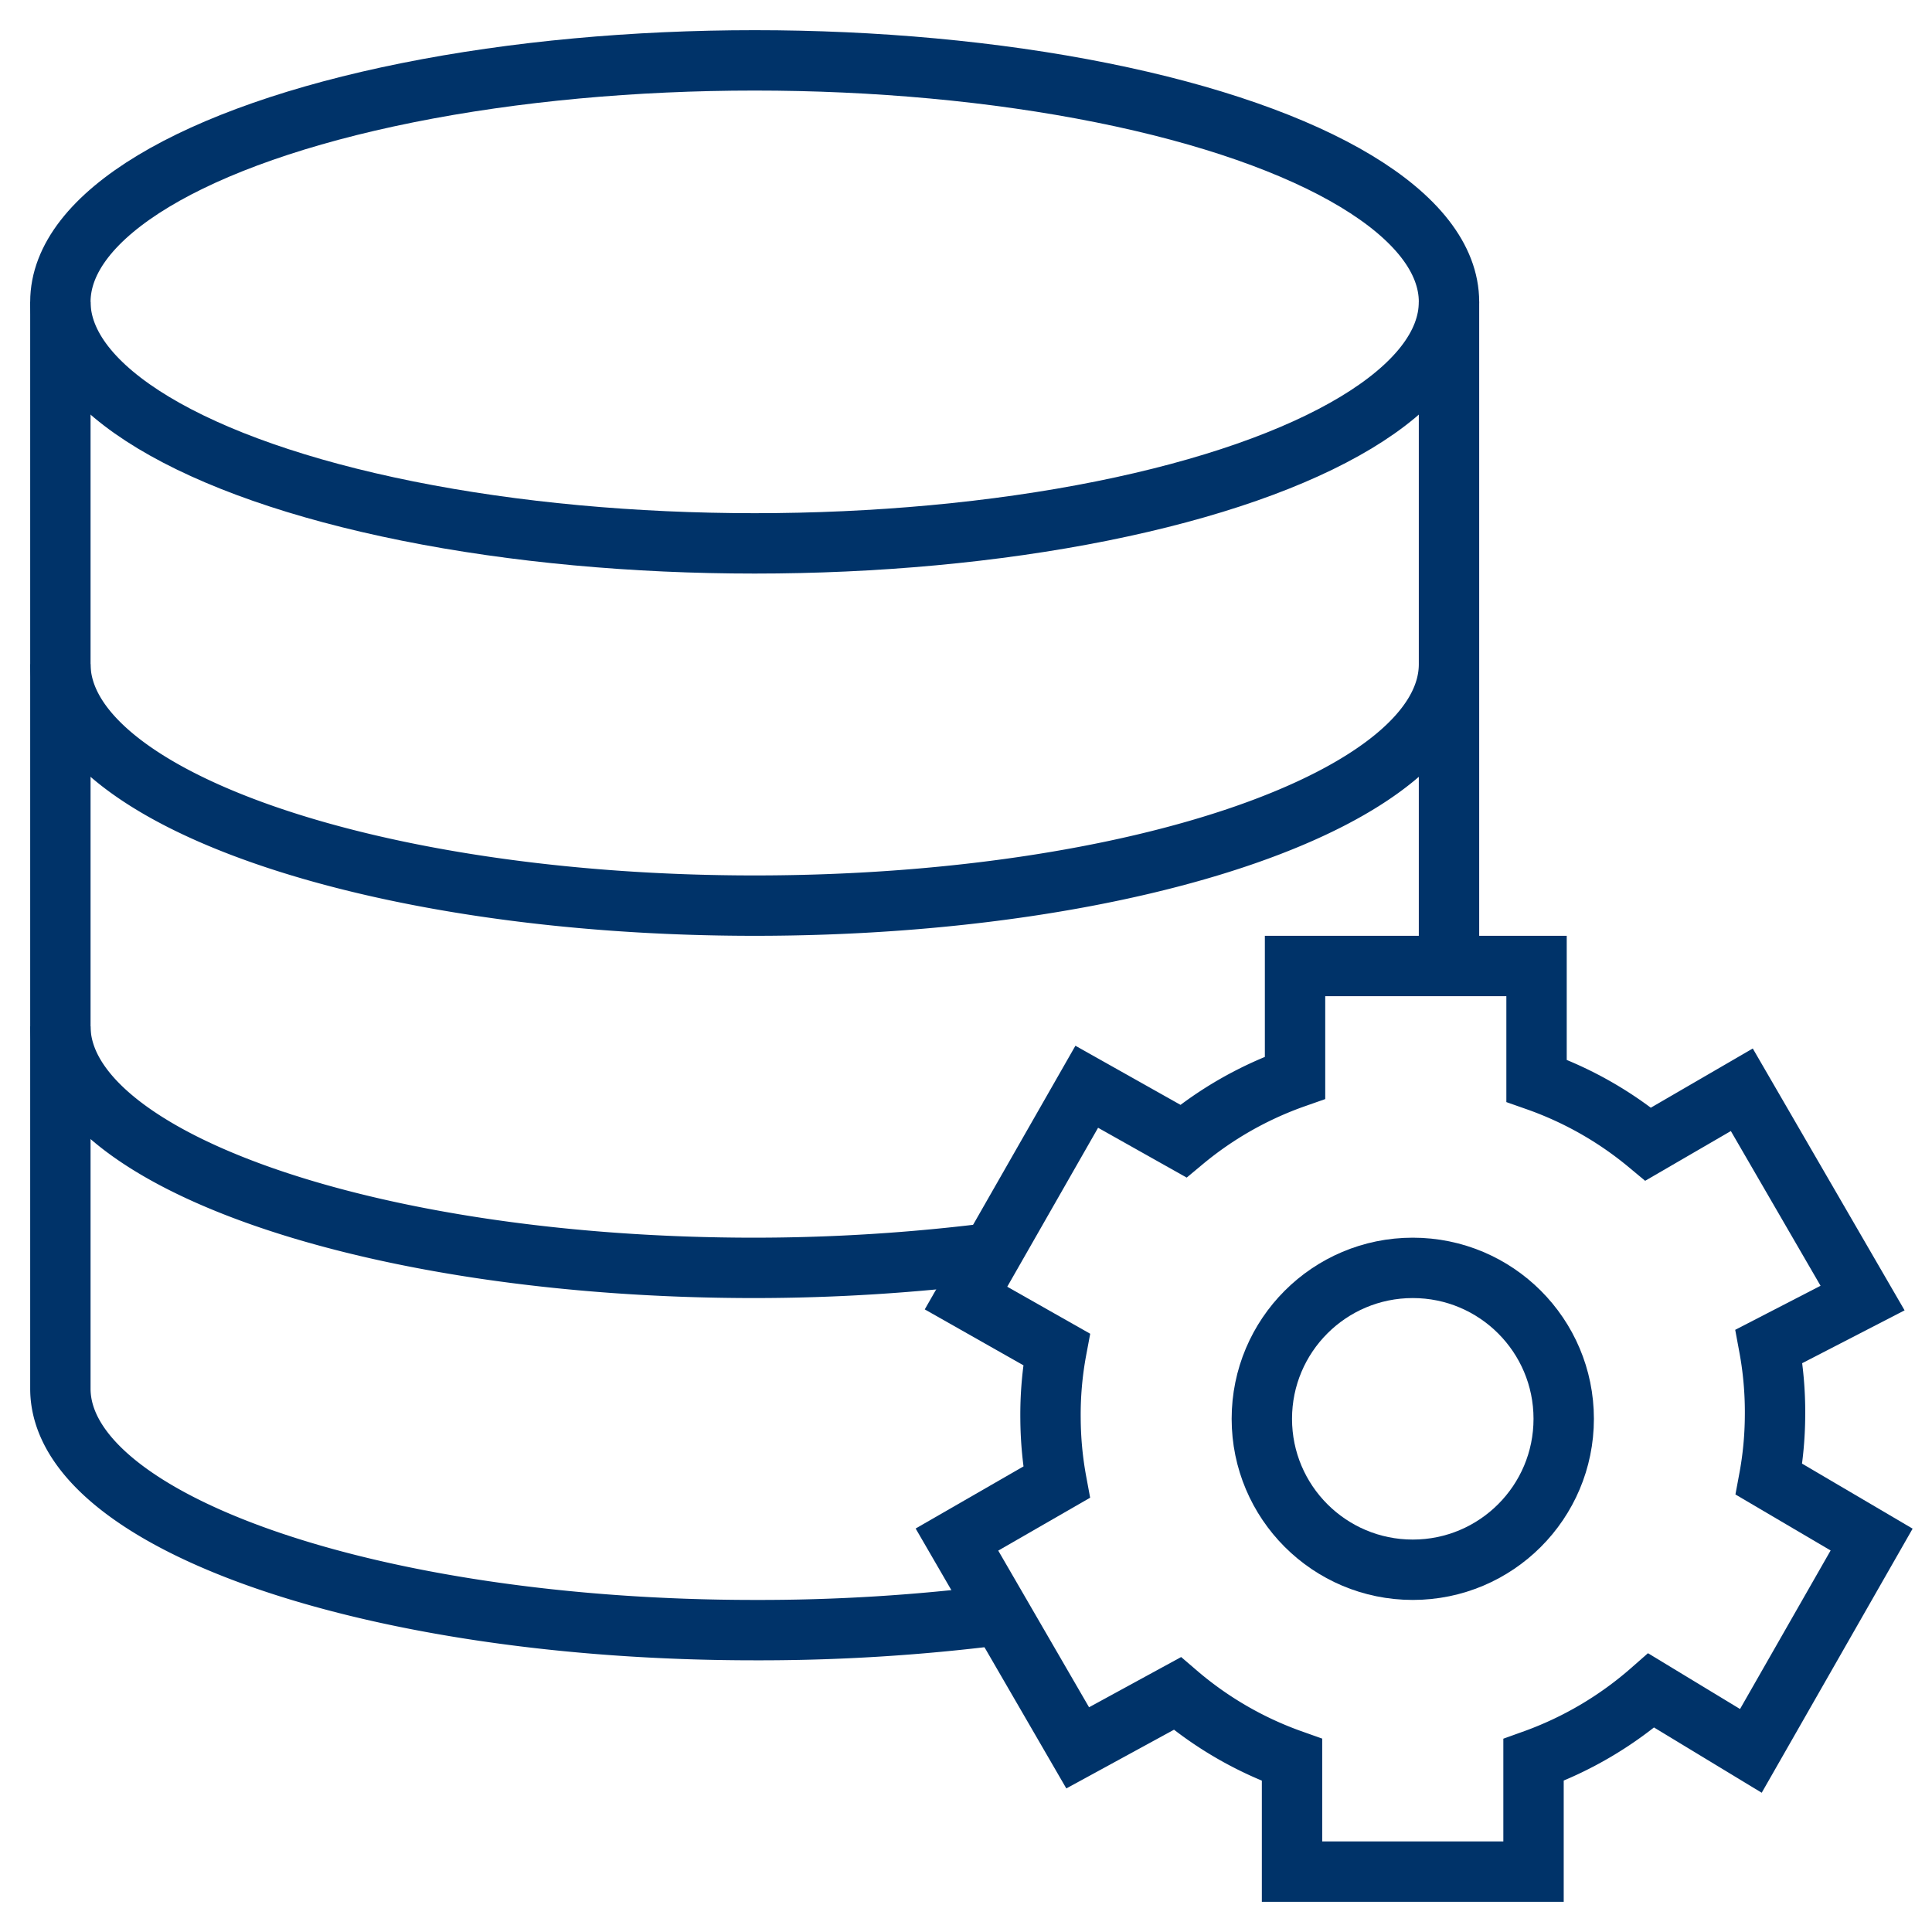 <?xml version="1.0" encoding="UTF-8"?>
<svg xmlns="http://www.w3.org/2000/svg" aria-describedby="desc" aria-labelledby="title" viewBox="0 0 64 64"><ellipse cx="25" cy="10" fill="none" stroke="#003369" stroke-width="2" data-name="layer2" rx="23" ry="8" style="stroke: #003369;"/><path fill="none" stroke="#003369" stroke-width="2" d="M48 32V10m0 12c0 4.4-10.3 8-23 8S2 26.4 2 22m30.9 19.5a63.3 63.3 0 0 1-7.9.5c-12.7 0-23-3.6-23-8" data-name="layer2" style="stroke: #003369;"/><path fill="none" stroke="#003369" stroke-width="2" d="M33.1 53.5a63.2 63.2 0 0 1-8.1.5c-12.7 0-23-3.6-23-8V10" data-name="layer2" style="stroke: #003369;"/><circle cx="46.8" cy="47" r="5" fill="none" stroke="#003369" stroke-width="2" data-name="layer1" style="stroke: #003369;"/><path fill="none" stroke="#003369" stroke-width="2" d="M62 51l-3.4-2a11.8 11.8 0 0 0 .2-2.1 11.9 11.9 0 0 0-.2-2.3l3.1-1.6-4-6.9-3.1 1.8a12 12 0 0 0-3.7-2.1V32h-8v3.7a12 12 0 0 0-3.7 2.1L36 36l-4 7 3 1.7a11.7 11.7 0 0 0-.2 2.3 11.9 11.9 0 0 0 .2 2.1L31.7 51l4 6.9 3.3-1.8a12 12 0 0 0 3.8 2.2V62h8v-3.7a12.1 12.1 0 0 0 3.9-2.3l3.3 2z" data-name="layer1" style="stroke: #003369;"/></svg>
